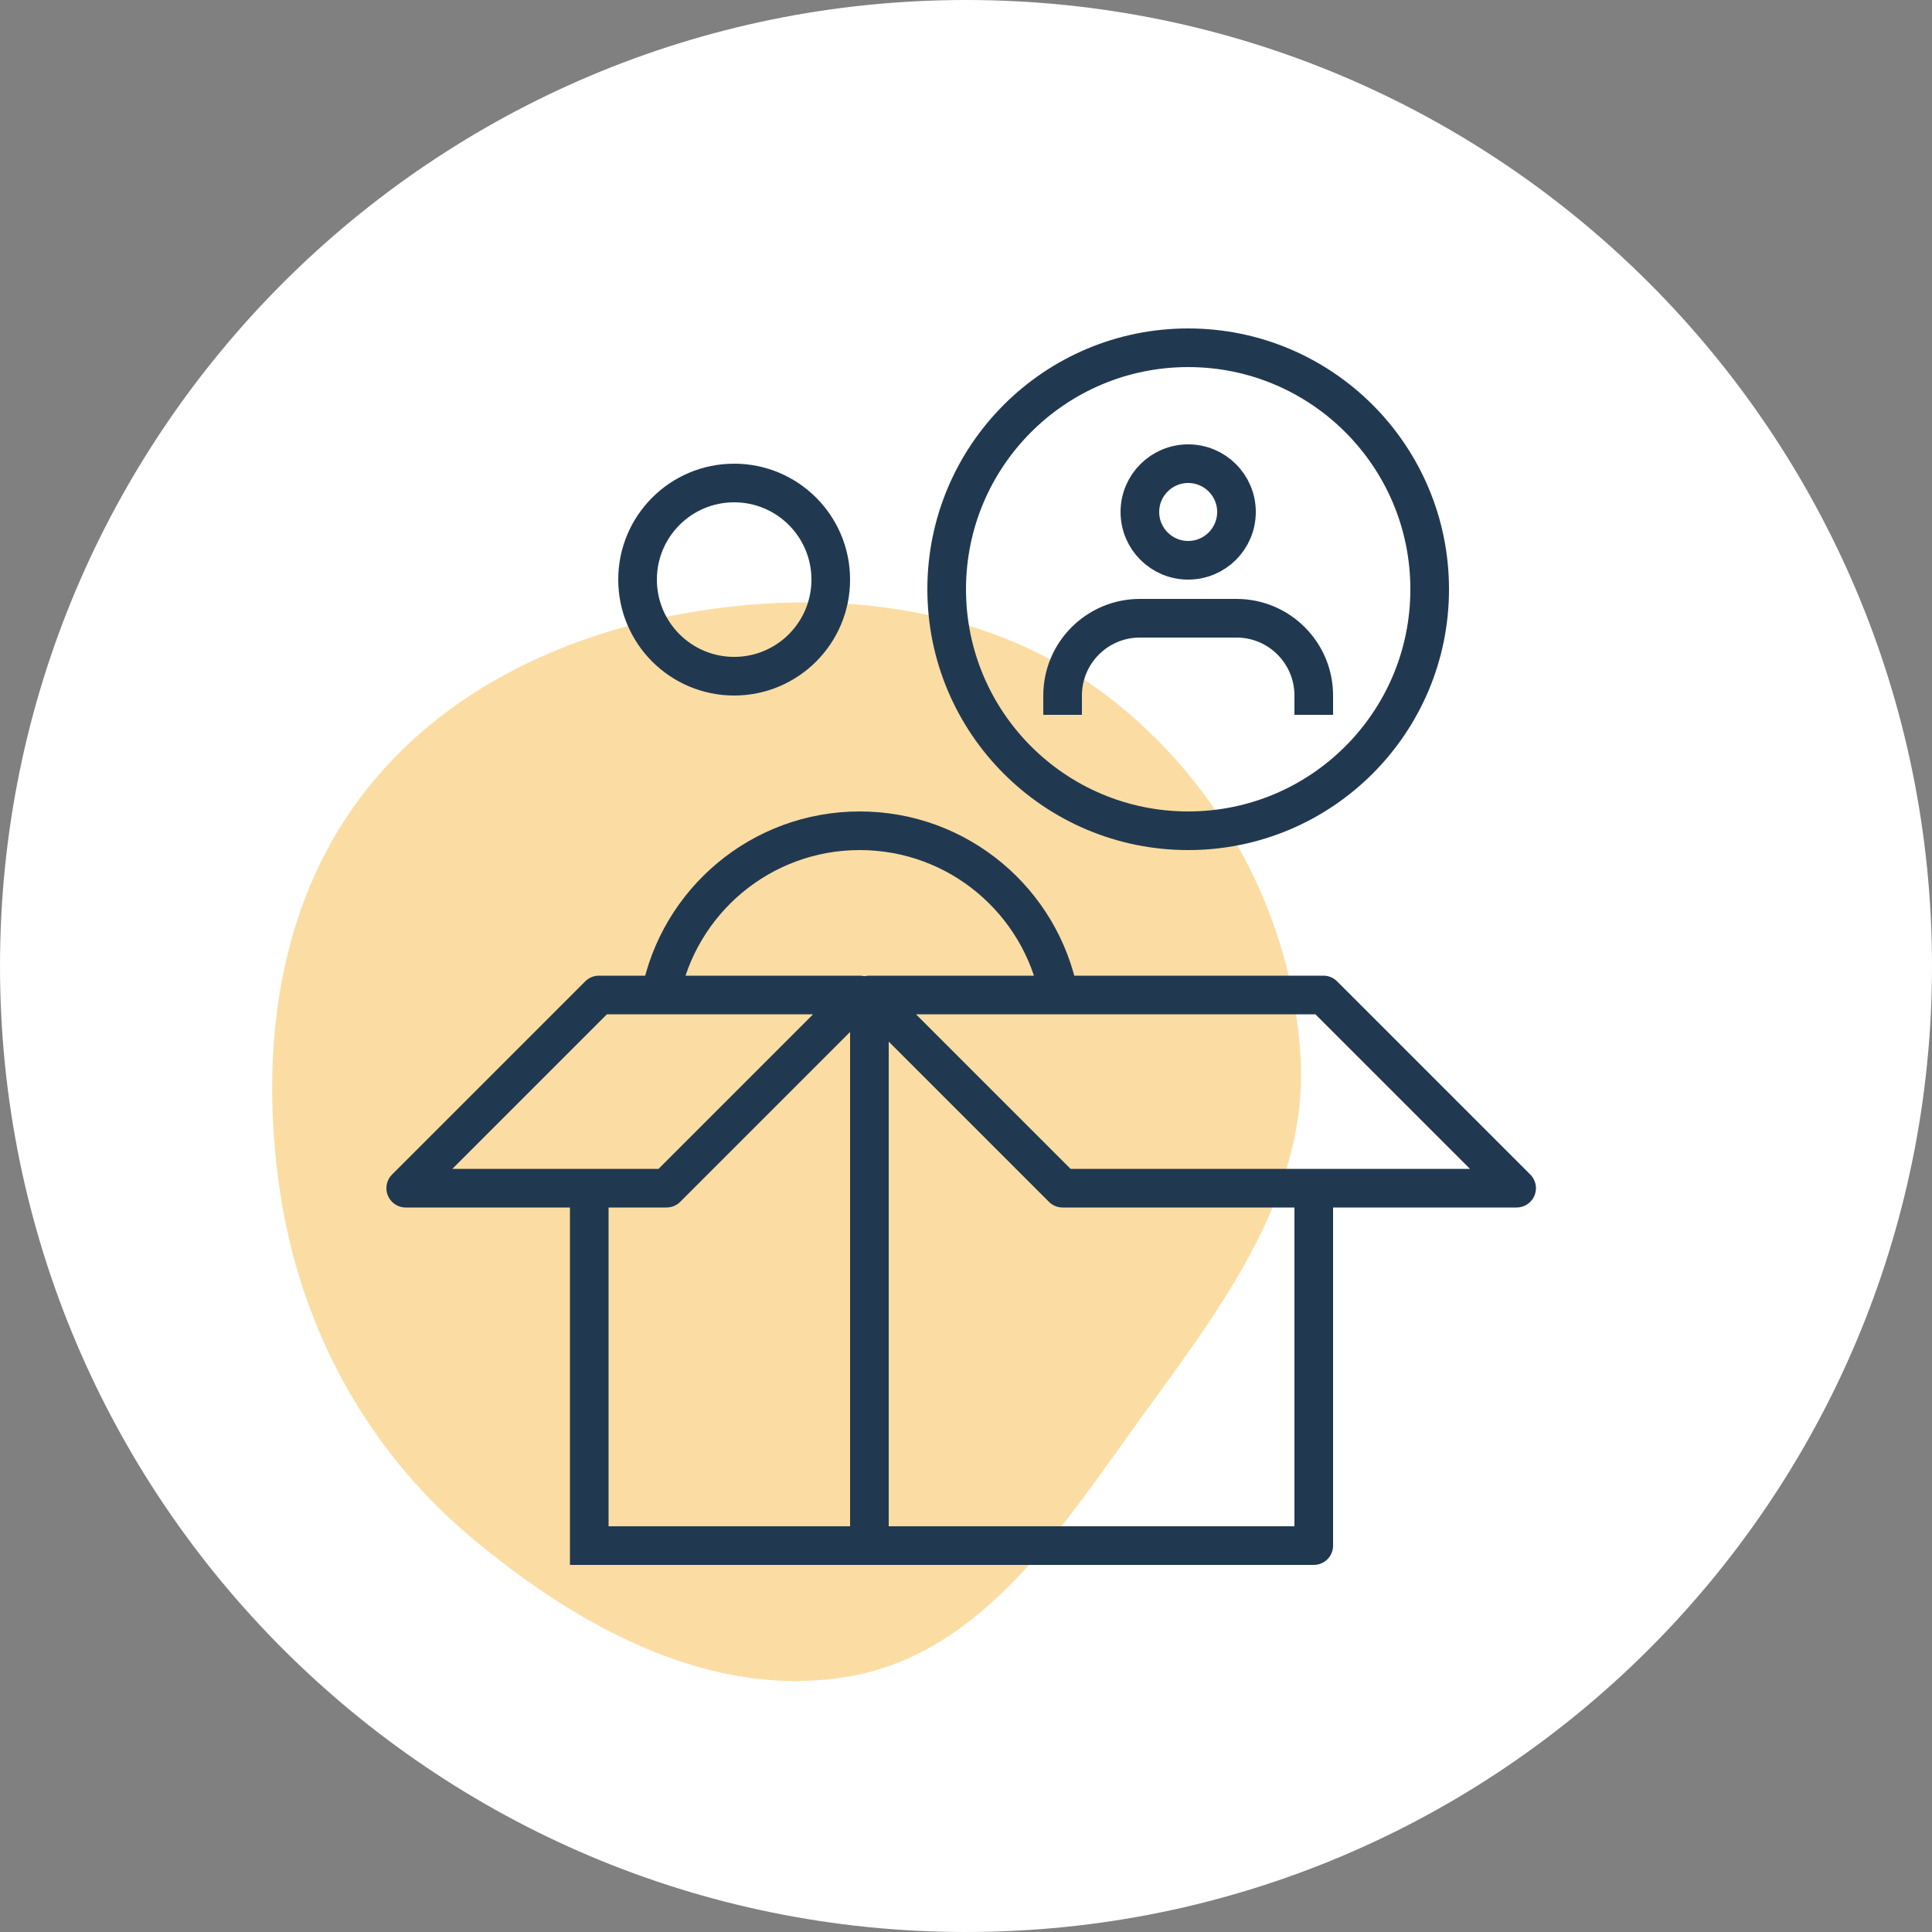 <svg width="100" height="100" viewBox="0 0 100 100" fill="none" xmlns="http://www.w3.org/2000/svg">
<rect x="0" y="0" width="100" height="100" fill="#808080" stroke="none"/>
<path d="M0 50C0 22.386 22.386 0 50 0C77.614 0 100 22.386 100 50C100 77.614 77.614 100 50 100C22.386 100 0 77.614 0 50Z" fill="white"/>
<path opacity="0.5" fill-rule="evenodd" clip-rule="evenodd" d="M36.877 31.517C44.057 30.529 51.536 31.613 57.322 36.035C63.151 40.49 66.923 47.424 67.32 54.786C67.692 61.697 63.37 67.46 59.316 73.031C55.125 78.792 51.034 85.476 44.062 86.751C36.875 88.066 29.838 84.198 24.238 79.447C18.895 74.913 15.522 68.62 14.489 61.658C13.435 54.554 14.326 47.103 18.588 41.365C22.896 35.565 29.755 32.497 36.877 31.517Z" fill="#F9BC4B"/>
<path d="M55 61.5L45 51.5H68.5L78.5 61.5H55Z" stroke="#213950" stroke-width="2" stroke-linejoin="round"/>
<path d="M34.5 61.5L44.5 51.5H31L21 61.5H34.5Z" stroke="#213950" stroke-width="2" stroke-linejoin="round"/>
<path d="M30.5 61.5V80H45" stroke="#213950" stroke-width="2"/>
<path d="M45 51.5V80H68V62" stroke="#213950" stroke-width="2" stroke-linejoin="round"/>
<circle cx="61.5" cy="30.5" r="12.5" stroke="#213950" stroke-width="2"/>
<circle cx="38" cy="30" r="5" stroke="#213950" stroke-width="2"/>
<circle cx="61.5" cy="26.5" r="2.5" stroke="#213950" stroke-width="2"/>
<path d="M55 37V36C55 33.791 56.791 32 59 32H64C66.209 32 68 33.791 68 36V37" stroke="#213950" stroke-width="2"/>
<path d="M54.81 51.5C53.876 46.658 49.615 43 44.5 43C39.385 43 35.124 46.658 34.19 51.5" stroke="#213950" stroke-width="2"/>
</svg>
